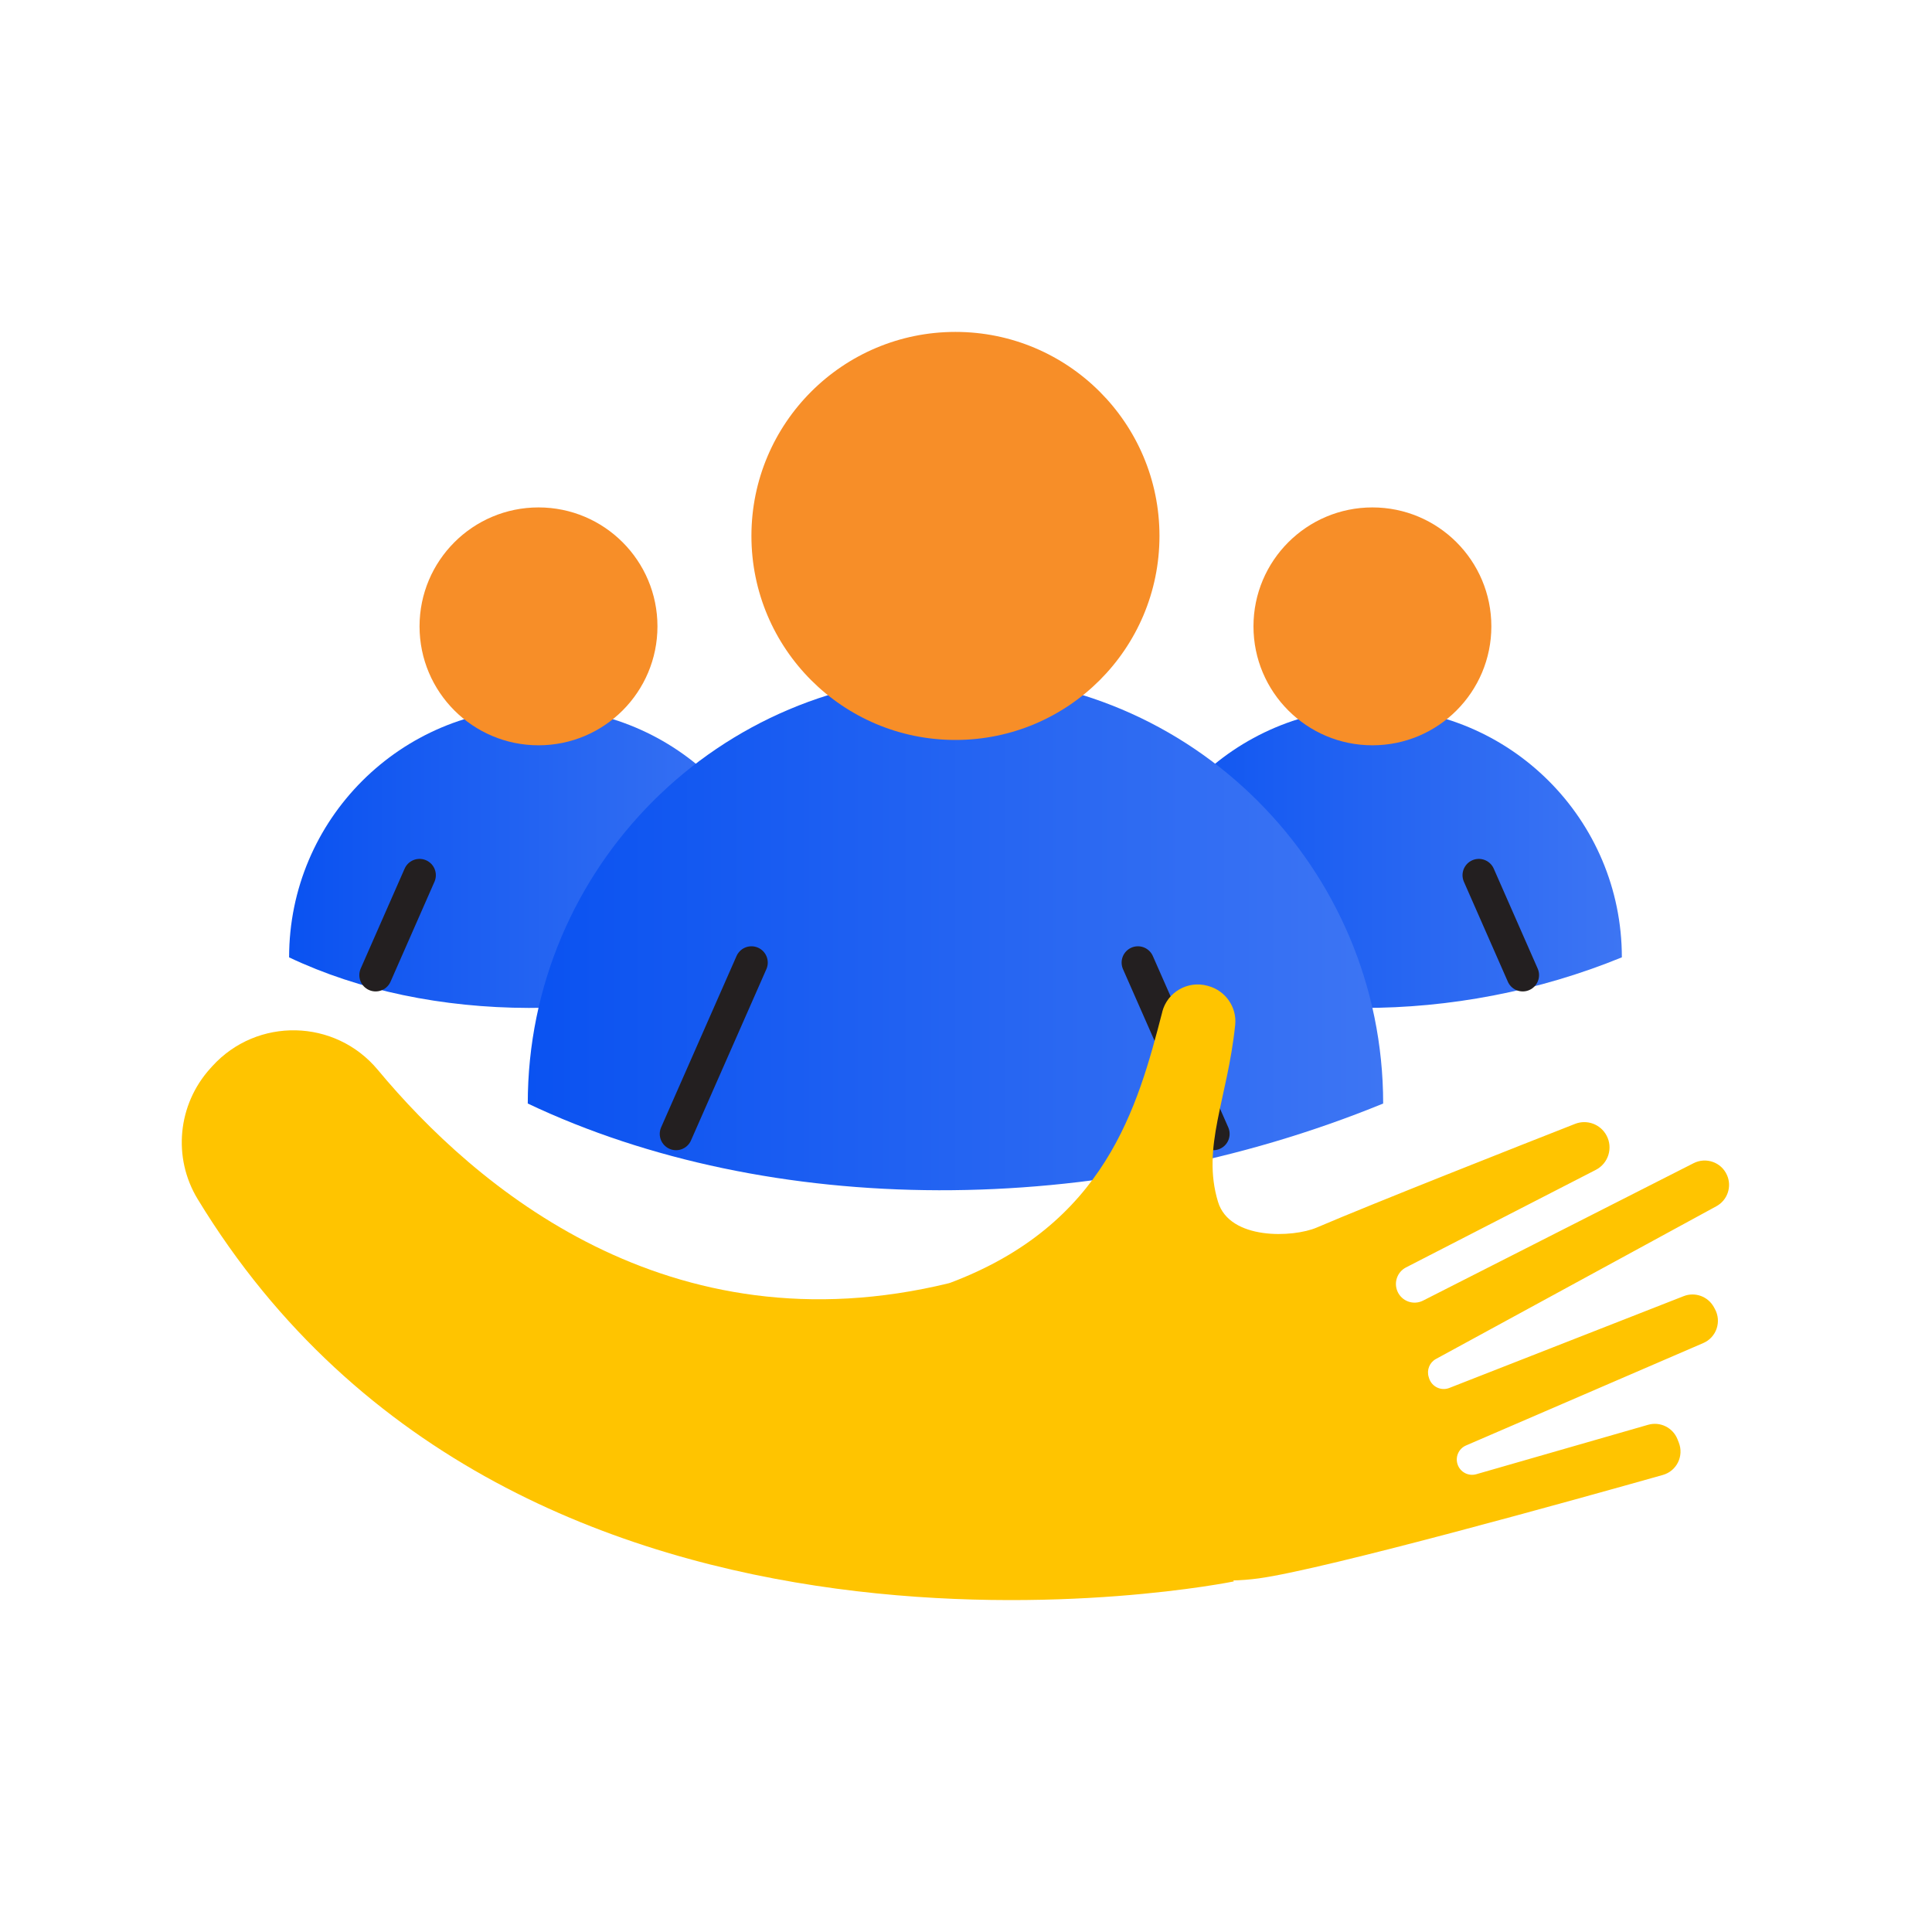 <svg width="64" height="64" viewBox="0 0 64 64" fill="none" xmlns="http://www.w3.org/2000/svg">
<path d="M53.723 31.714C48.205 33.972 41.859 33.922 37.199 31.714C37.199 27.15 40.898 23.451 45.462 23.451C50.026 23.451 53.726 27.15 53.726 31.714H53.723Z" fill="url(#paint0_linear_744_1355)"/>
<path d="M50.443 32.302L48.988 28.992" stroke="#231F20" stroke-width="1.08" stroke-miterlimit="10" stroke-linecap="round"/>
<path d="M41.518 28.992L40.063 32.302" stroke="#231F20" stroke-width="1.08" stroke-miterlimit="10" stroke-linecap="round"/>
<path d="M45.463 24.689C47.639 24.689 49.403 22.925 49.403 20.749C49.403 18.573 47.639 16.809 45.463 16.809C43.287 16.809 41.523 18.573 41.523 20.749C41.523 22.925 43.287 24.689 45.463 24.689Z" fill="#F78E28"/>
<path d="M26.101 31.714C20.583 33.972 14.237 33.922 9.577 31.714C9.577 27.15 13.276 23.451 17.84 23.451C22.404 23.451 26.104 27.15 26.104 31.714H26.101Z" fill="url(#paint1_linear_744_1355)"/>
<path d="M22.821 32.302L21.364 28.992" stroke="#231F20" stroke-width="1.08" stroke-miterlimit="10" stroke-linecap="round"/>
<path d="M13.898 28.992L12.443 32.302" stroke="#231F20" stroke-width="1.08" stroke-miterlimit="10" stroke-linecap="round"/>
<path d="M17.839 24.689C20.015 24.689 21.779 22.925 21.779 20.749C21.779 18.573 20.015 16.809 17.839 16.809C15.663 16.809 13.898 18.573 13.898 20.749C13.898 22.925 15.663 24.689 17.839 24.689Z" fill="#F78E28"/>
<path d="M45.819 36.556C36.357 40.428 25.474 40.344 17.483 36.556C17.483 28.732 23.828 22.388 31.651 22.388C39.475 22.388 45.819 28.732 45.819 36.556Z" fill="url(#paint2_linear_744_1355)"/>
<path d="M40.193 37.562L37.695 31.887" stroke="#231F20" stroke-width="1.08" stroke-miterlimit="10" stroke-linecap="round"/>
<path d="M24.893 31.887L22.395 37.562" stroke="#231F20" stroke-width="1.08" stroke-miterlimit="10" stroke-linecap="round"/>
<path d="M31.65 24.512C35.383 24.512 38.409 21.486 38.409 17.753C38.409 14.021 35.383 10.995 31.65 10.995C27.917 10.995 24.892 14.021 24.892 17.753C24.892 21.486 27.917 24.512 31.65 24.512Z" fill="#F78E28"/>
<path d="M40.875 52.386C40.875 52.386 17.201 57.248 6.547 39.72C5.712 38.345 5.887 36.586 6.966 35.393C6.987 35.37 7.009 35.345 7.03 35.322C8.514 33.686 11.102 33.742 12.516 35.441C15.735 39.31 22.138 44.781 31.451 42.504C36.591 45.973 40.873 52.384 40.873 52.384L40.875 52.386Z" fill="#FFC400"/>
<path d="M38.502 33.522C37.685 36.679 36.62 40.569 31.452 42.504C28.682 49.331 36.947 52.934 41.696 52.286C43.927 51.981 52.351 49.632 55.083 48.86C55.545 48.73 55.789 48.229 55.611 47.783L55.568 47.674C55.413 47.289 54.994 47.084 54.596 47.198L48.905 48.835C48.645 48.91 48.375 48.769 48.286 48.514C48.199 48.263 48.32 47.988 48.564 47.883L56.422 44.491C56.861 44.303 57.038 43.777 56.806 43.358L56.772 43.296C56.576 42.944 56.148 42.789 55.773 42.937L48.01 45.978C47.737 46.085 47.432 45.939 47.341 45.659L47.328 45.616C47.255 45.384 47.355 45.133 47.569 45.017L56.856 39.959C57.225 39.759 57.38 39.306 57.207 38.923C57.02 38.5 56.515 38.322 56.103 38.532L47.139 43.085C46.82 43.246 46.433 43.105 46.292 42.777C46.164 42.479 46.289 42.133 46.576 41.985L52.864 38.753C53.28 38.539 53.44 38.024 53.217 37.612C53.016 37.239 52.57 37.075 52.176 37.23C50.362 37.942 45.465 39.873 43.617 40.665C42.841 40.997 40.735 41.091 40.348 39.811C39.797 37.995 40.662 36.419 40.917 33.952C40.979 33.365 40.596 32.818 40.027 32.663L39.995 32.654C39.342 32.477 38.668 32.866 38.5 33.522H38.502Z" fill="#FFC400"/>
<defs>
<linearGradient id="paint0_linear_744_1355" x1="37.199" y1="28.42" x2="53.723" y2="28.42" gradientUnits="userSpaceOnUse">
<stop stop-color="#0A52F1"/>
<stop offset="1" stop-color="#3D75F3"/>
</linearGradient>
<linearGradient id="paint1_linear_744_1355" x1="9.577" y1="10.995" x2="26.101" y2="10.995" gradientUnits="userSpaceOnUse">
<stop stop-color="#0A52F1"/>
<stop offset="1" stop-color="#3D75F3"/>
</linearGradient>
<linearGradient id="paint2_linear_744_1355" x1="17.483" y1="30.909" x2="45.819" y2="30.909" gradientUnits="userSpaceOnUse">
<stop stop-color="#0A52F1"/>
<stop offset="1" stop-color="#3D75F3"/>
</linearGradient>
</defs>
</svg>
